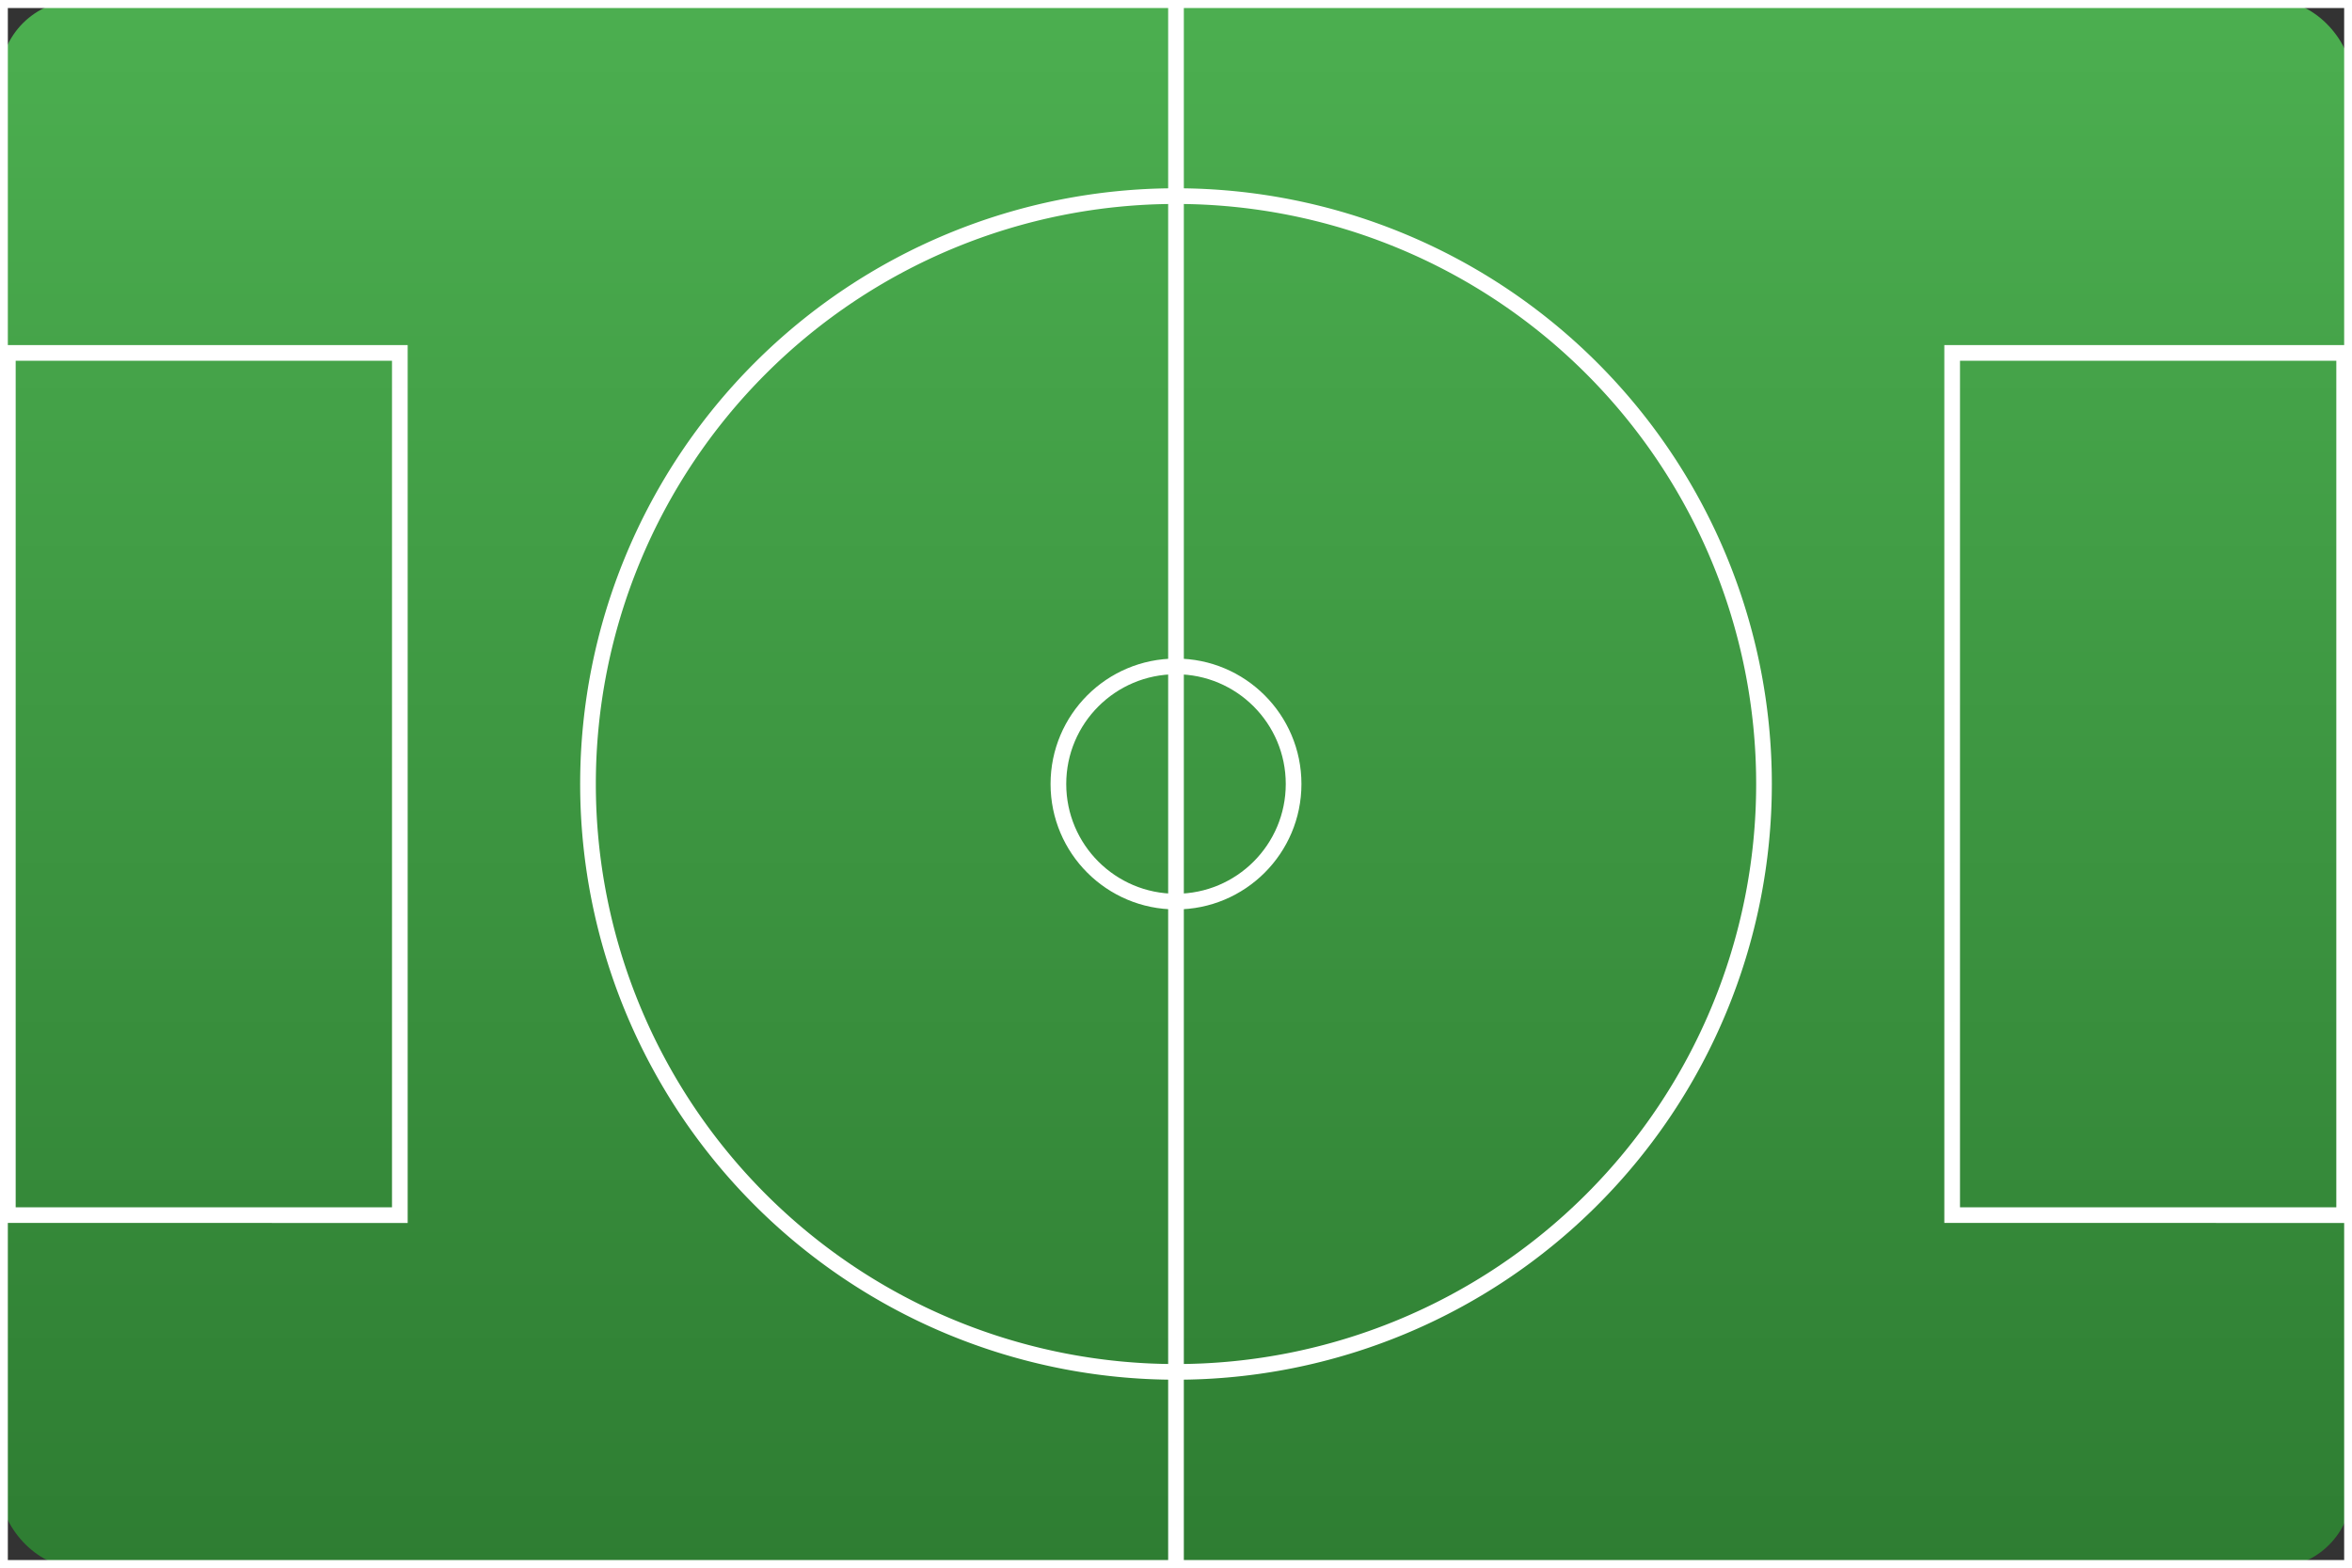 <svg height="1667" width="2500" xmlns="http://www.w3.org/2000/svg" viewBox="0 0 600 400"><rect x="0" y="0" width="600" height="400" fill="#333333" stroke="none"/><linearGradient id="a" x1="0%" x2="0%" y1="0%" y2="100%"><stop offset="0" stop-color="#4caf50"/><stop offset="1" stop-color="#2e7d32"/></linearGradient><rect fill="url(#a)" height="400" rx="20" width="600"/><g stroke="#fff" stroke-width="4"><path d="M0 0h600v400H0z" fill="none" stroke-linejoin="round"/><path d="M300 0v400" stroke-linejoin="round"/><path d="M150 200a50 50 0 1 1 300 0M150 200a50 50 0 0 0 300 0" fill="none"/><circle cx="300" cy="200" fill="none" r="30"/><path d="M2 90h100v220H2zM498 90h100v220H498z" fill="none"/></g></svg>